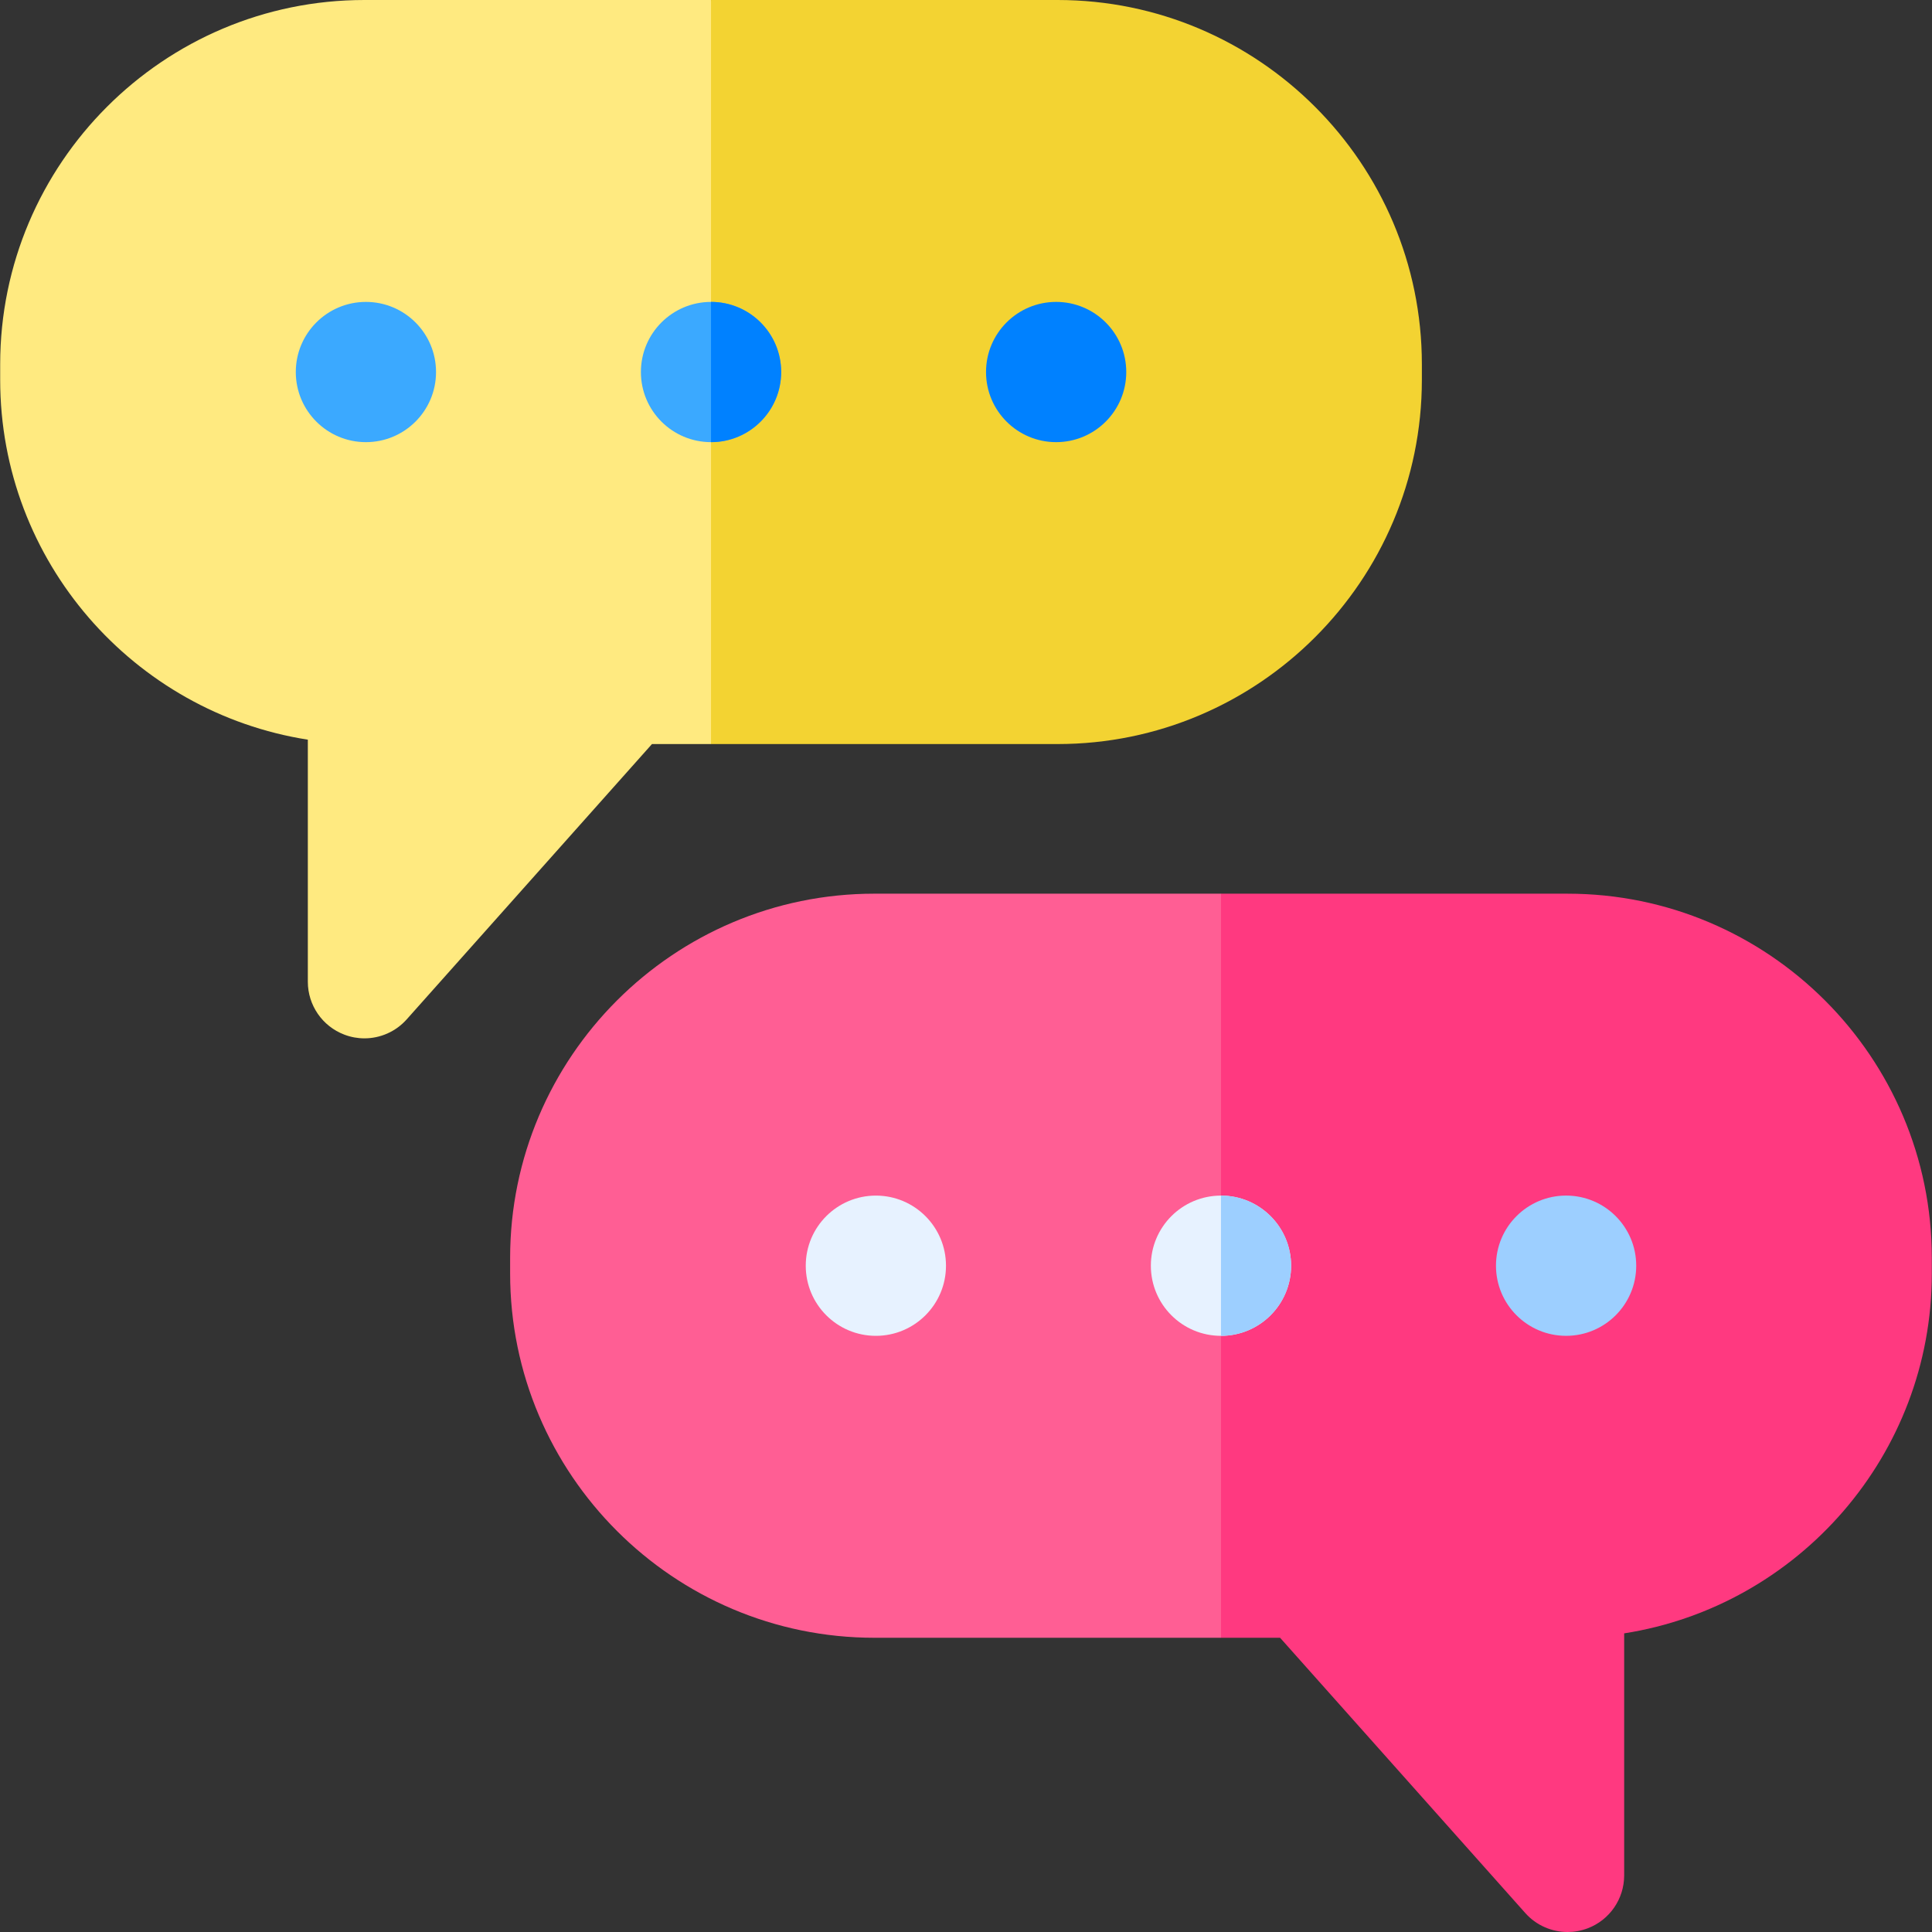 <svg id="Capa_1" enable-background="new 0 0 511.994 511.994" height="512" viewBox="0 0 511.994 511.994" width="512" xmlns="http://www.w3.org/2000/svg"><rect x="0" y="0" width="511.994" height="511.994" fill="#333333" stroke="none"/><g><path d="m323.567 236.83 39.43 97.133-39.43 100.057h-91.85c-53.22 0-96.53-43.31-96.53-96.54v-4.12c0-53.22 43.31-96.53 96.53-96.53z" fill="#ff5e94"/><path d="m511.947 333.364v4.12c0 48.12-35.4 88.14-81.53 95.37v64.14c0 6.23-3.84 11.81-9.66 14.02-1.74.66-3.55.98-5.33.98-4.2 0-8.31-1.76-11.21-5.02l-64.99-72.96h-15.66v-197.18h91.85c53.23-.001 96.53 43.299 96.53 96.53z" fill="#ff3980"/><path d="m188.427 0 40.95 98.589-40.95 98.591h-15.65l-65 72.96c-2.9 3.26-7 5.03-11.2 5.03-1.79 0-3.6-.32-5.34-.99-5.81-2.21-9.66-7.79-9.66-14.01v-64.15c-46.13-7.23-81.53-47.24-81.53-95.37v-4.12c0-53.23 43.3-96.53 96.53-96.53z" fill="#ffea80"/><path d="m376.805 96.53v4.12c0 53.23-43.3 96.53-96.53 96.53h-91.85v-197.18h91.85c53.23 0 96.53 43.3 96.53 96.53z" fill="#f3d332"/><circle cx="323.568" cy="335.424" fill="#e7f2ff" r="18.582"/><circle cx="232.112" cy="335.424" fill="#e7f2ff" r="18.582"/><circle cx="415.027" cy="335.421" fill="#9dcfff" r="18.582"/><path d="m342.157 335.424c0 10.26-8.32 18.58-18.59 18.58v-37.16c10.27 0 18.59 8.31 18.59 18.58z" fill="#9dcfff"/><circle cx="96.97" cy="98.591" fill="#3ba9ff" r="18.582"/><circle cx="188.426" cy="98.591" fill="#3ba9ff" r="18.582"/><g fill="#0081ff"><path d="m207.015 98.59c0 10.26-8.32 18.58-18.59 18.58v-37.16c10.27 0 18.59 8.32 18.59 18.58z"/><circle cx="279.885" cy="98.59" r="18.582"/></g></g></svg>
